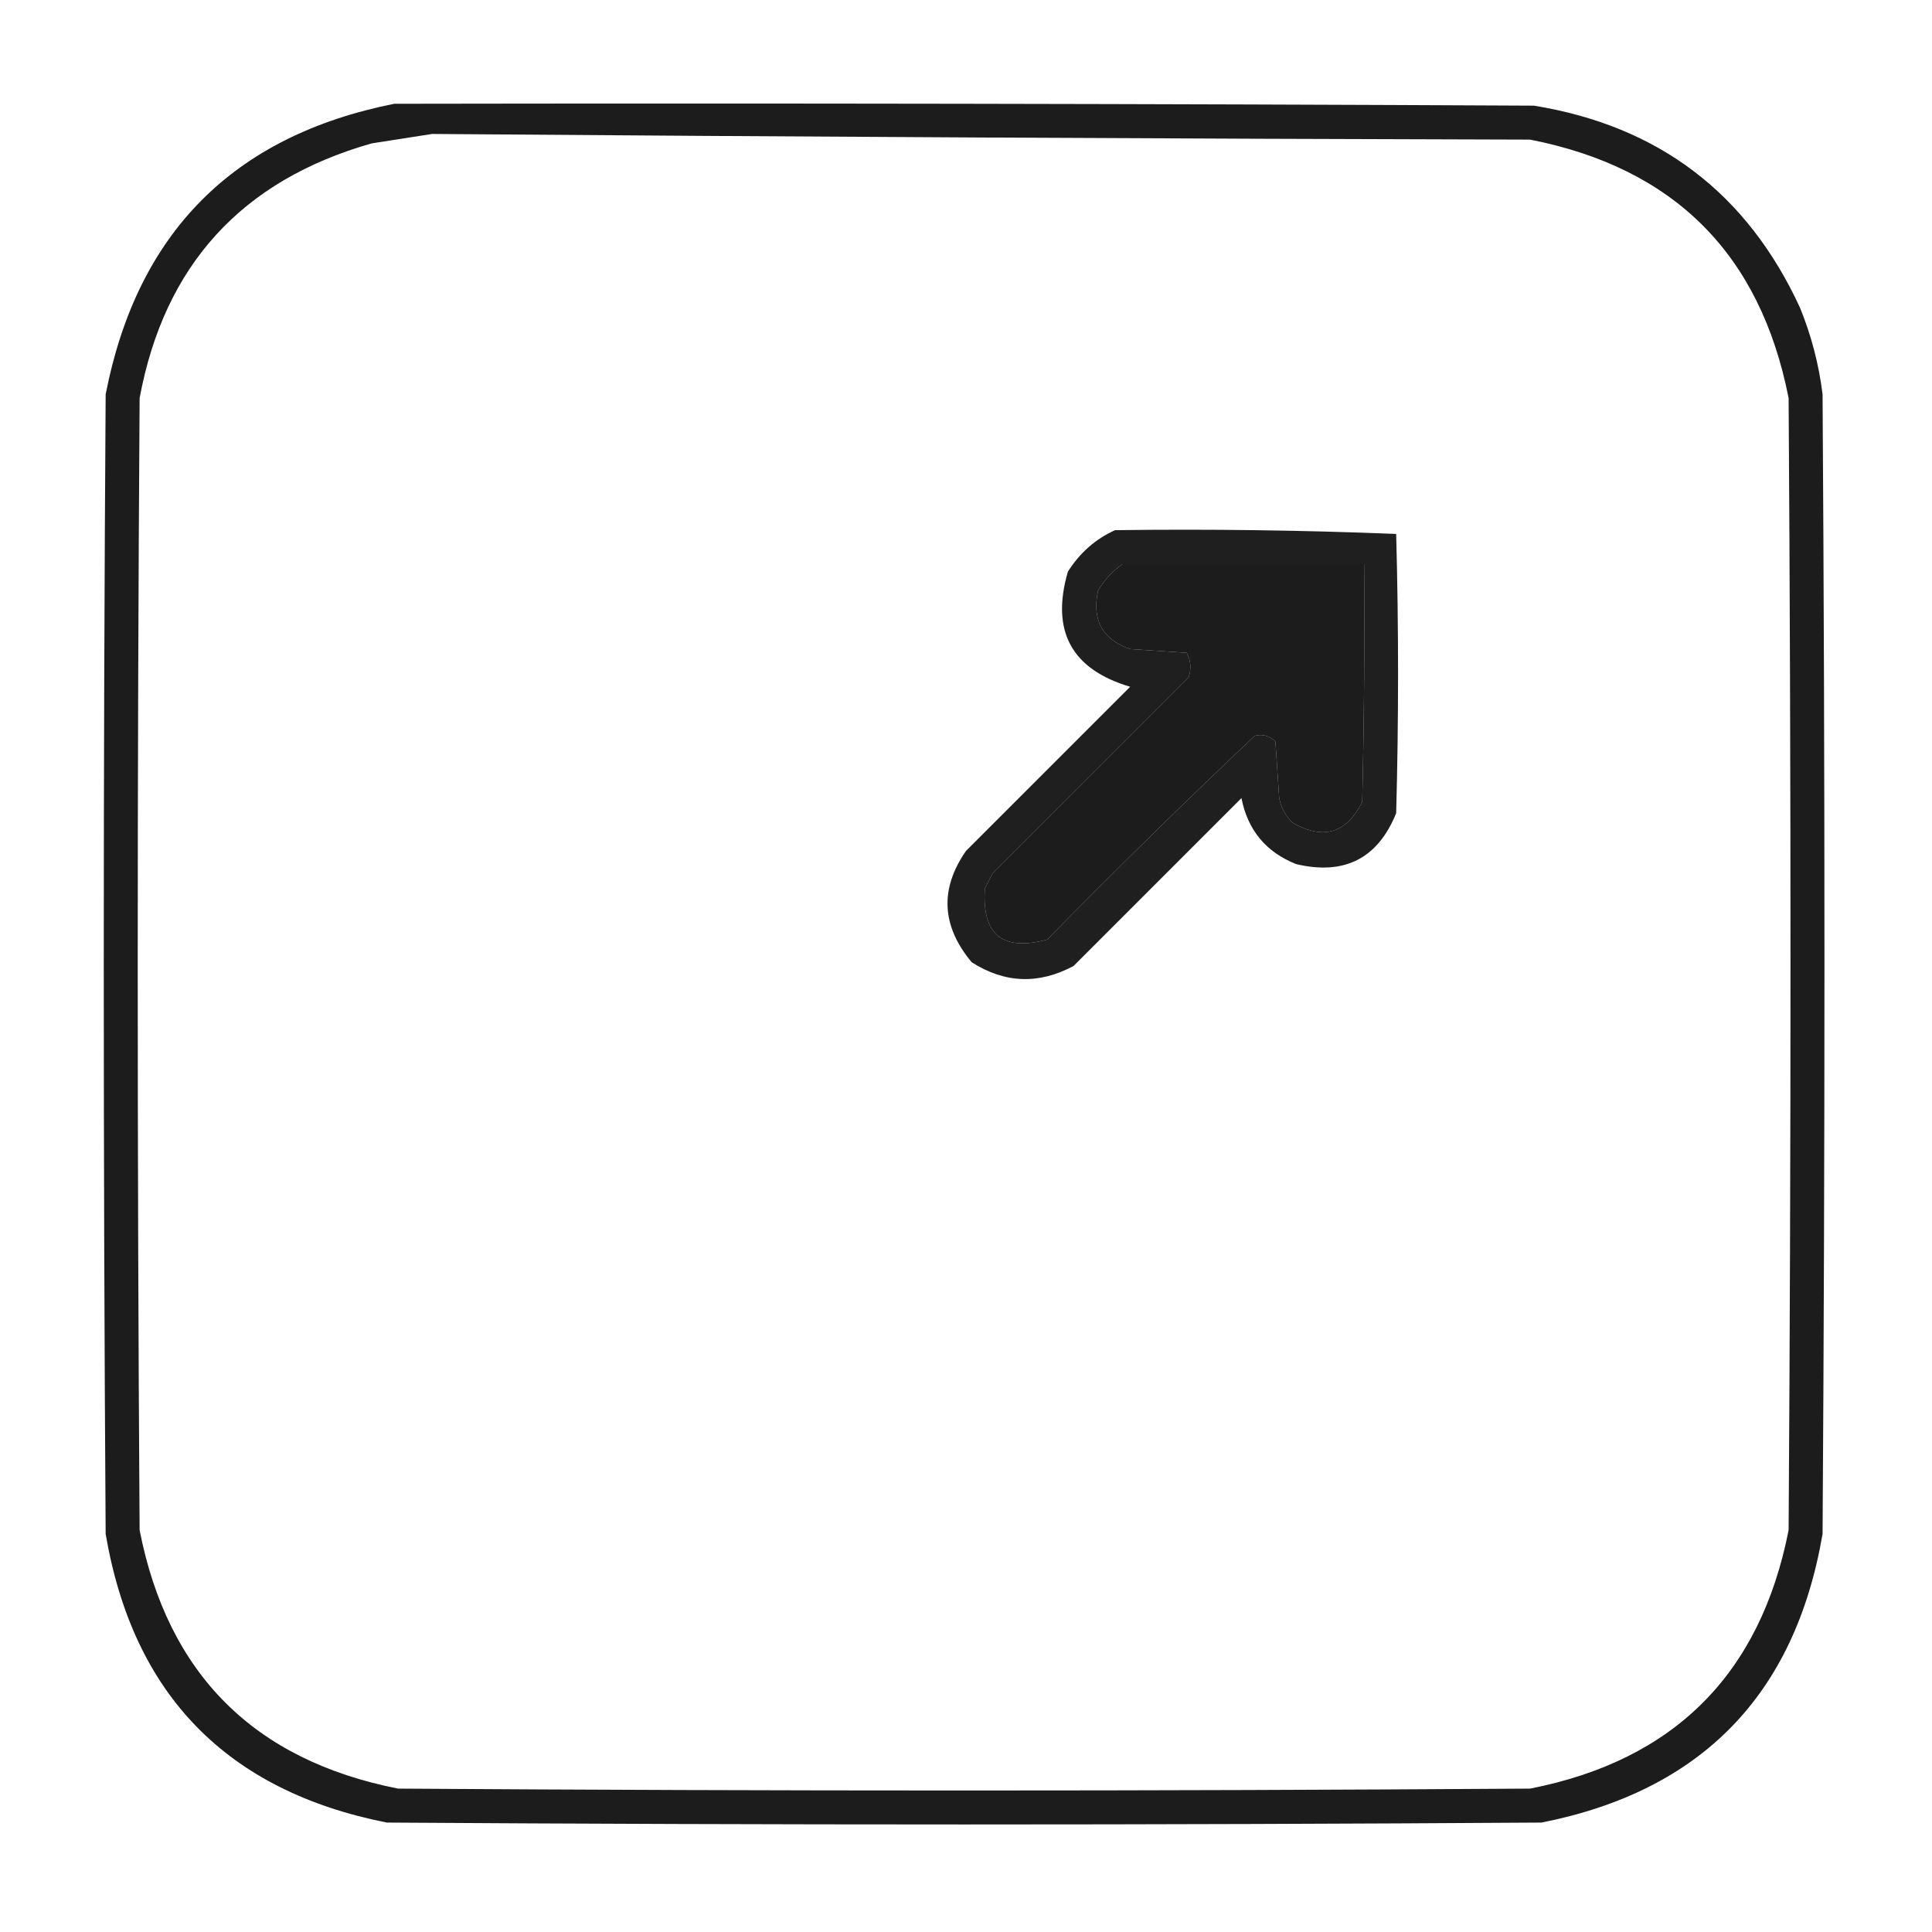<?xml version="1.0" encoding="UTF-8"?>
<!DOCTYPE svg PUBLIC "-//W3C//DTD SVG 1.1//EN" "http://www.w3.org/Graphics/SVG/1.1/DTD/svg11.dtd">
<svg xmlns="http://www.w3.org/2000/svg" version="1.1" width="512px" height="512px" style="shape-rendering:geometricPrecision; text-rendering:geometricPrecision; image-rendering:optimizeQuality; fill-rule:evenodd; clip-rule:evenodd" xmlns:xlink="http://www.w3.org/1999/xlink">
<g><path style="opacity:0.887" fill="#000000" d="M 104.5,27.5 C 205.167,27.333 305.834,27.5 406.5,28C 439.515,33.355 463.015,51.188 477,81.5C 480.023,88.903 482.023,96.569 483,104.5C 483.667,205.167 483.667,305.833 483,406.5C 475.711,449.122 450.878,474.622 408.5,483C 306.5,483.667 204.5,483.667 102.5,483C 60.094,474.595 35.261,449.095 28,406.5C 27.333,305.833 27.333,205.167 28,104.5C 36.346,61.654 61.846,35.987 104.5,27.5 Z M 114.5,35.5 C 211.497,36.257 308.497,36.757 405.5,37C 443.667,44.5 466.5,67.333 474,105.5C 474.667,205.5 474.667,305.5 474,405.5C 466.5,443.667 443.667,466.5 405.5,474C 305.5,474.667 205.5,474.667 105.5,474C 67.306,466.473 44.473,443.64 37,405.5C 36.333,305.5 36.333,205.5 37,105.5C 43.528,70.304 64.028,47.804 98.5,38C 103.972,37.133 109.306,36.3 114.5,35.5 Z M 297.5,149.5 C 318.833,149.5 340.167,149.5 361.5,149.5C 361.667,170.503 361.5,191.503 361,212.5C 356.833,220.858 350.667,222.692 342.5,218C 340.683,216.2 339.516,214.034 339,211.5C 338.667,206.5 338.333,201.5 338,196.5C 336.401,194.964 334.567,194.464 332.5,195C 313.862,212.638 295.528,230.638 277.5,249C 265.694,252.193 260.194,247.693 261,235.5C 261.667,234.167 262.333,232.833 263,231.5C 280.333,214.167 297.667,196.833 315,179.5C 315.758,177.231 315.591,175.064 314.5,173C 309.5,172.667 304.5,172.333 299.5,172C 292.134,169.442 289.301,164.275 291,156.5C 292.694,153.642 294.861,151.309 297.5,149.5 Z"/></g>
<g><path style="opacity:0.878" fill="#000000" d="M 295.5,140.5 C 320.408,140.172 345.241,140.506 370,141.5C 370.667,166.167 370.667,190.833 370,215.5C 365.13,227.519 356.296,232.019 343.5,229C 335.487,225.811 330.654,219.978 329,211.5C 314.167,226.333 299.333,241.167 284.5,256C 275.262,260.934 266.262,260.601 257.5,255C 249.499,245.4 248.999,235.567 256,225.5C 270.5,211 285,196.5 299.5,182C 283.936,177.376 278.436,167.209 283,151.5C 286.148,146.509 290.314,142.843 295.5,140.5 Z M 297.5,149.5 C 294.861,151.309 292.694,153.642 291,156.5C 289.301,164.275 292.134,169.442 299.5,172C 304.5,172.333 309.5,172.667 314.5,173C 315.591,175.064 315.758,177.231 315,179.5C 297.667,196.833 280.333,214.167 263,231.5C 262.333,232.833 261.667,234.167 261,235.5C 260.194,247.693 265.694,252.193 277.5,249C 295.528,230.638 313.862,212.638 332.5,195C 334.567,194.464 336.401,194.964 338,196.5C 338.333,201.5 338.667,206.5 339,211.5C 339.516,214.034 340.683,216.2 342.5,218C 350.667,222.692 356.833,220.858 361,212.5C 361.5,191.503 361.667,170.503 361.5,149.5C 340.167,149.5 318.833,149.5 297.5,149.5 Z"/></g>
</svg>
